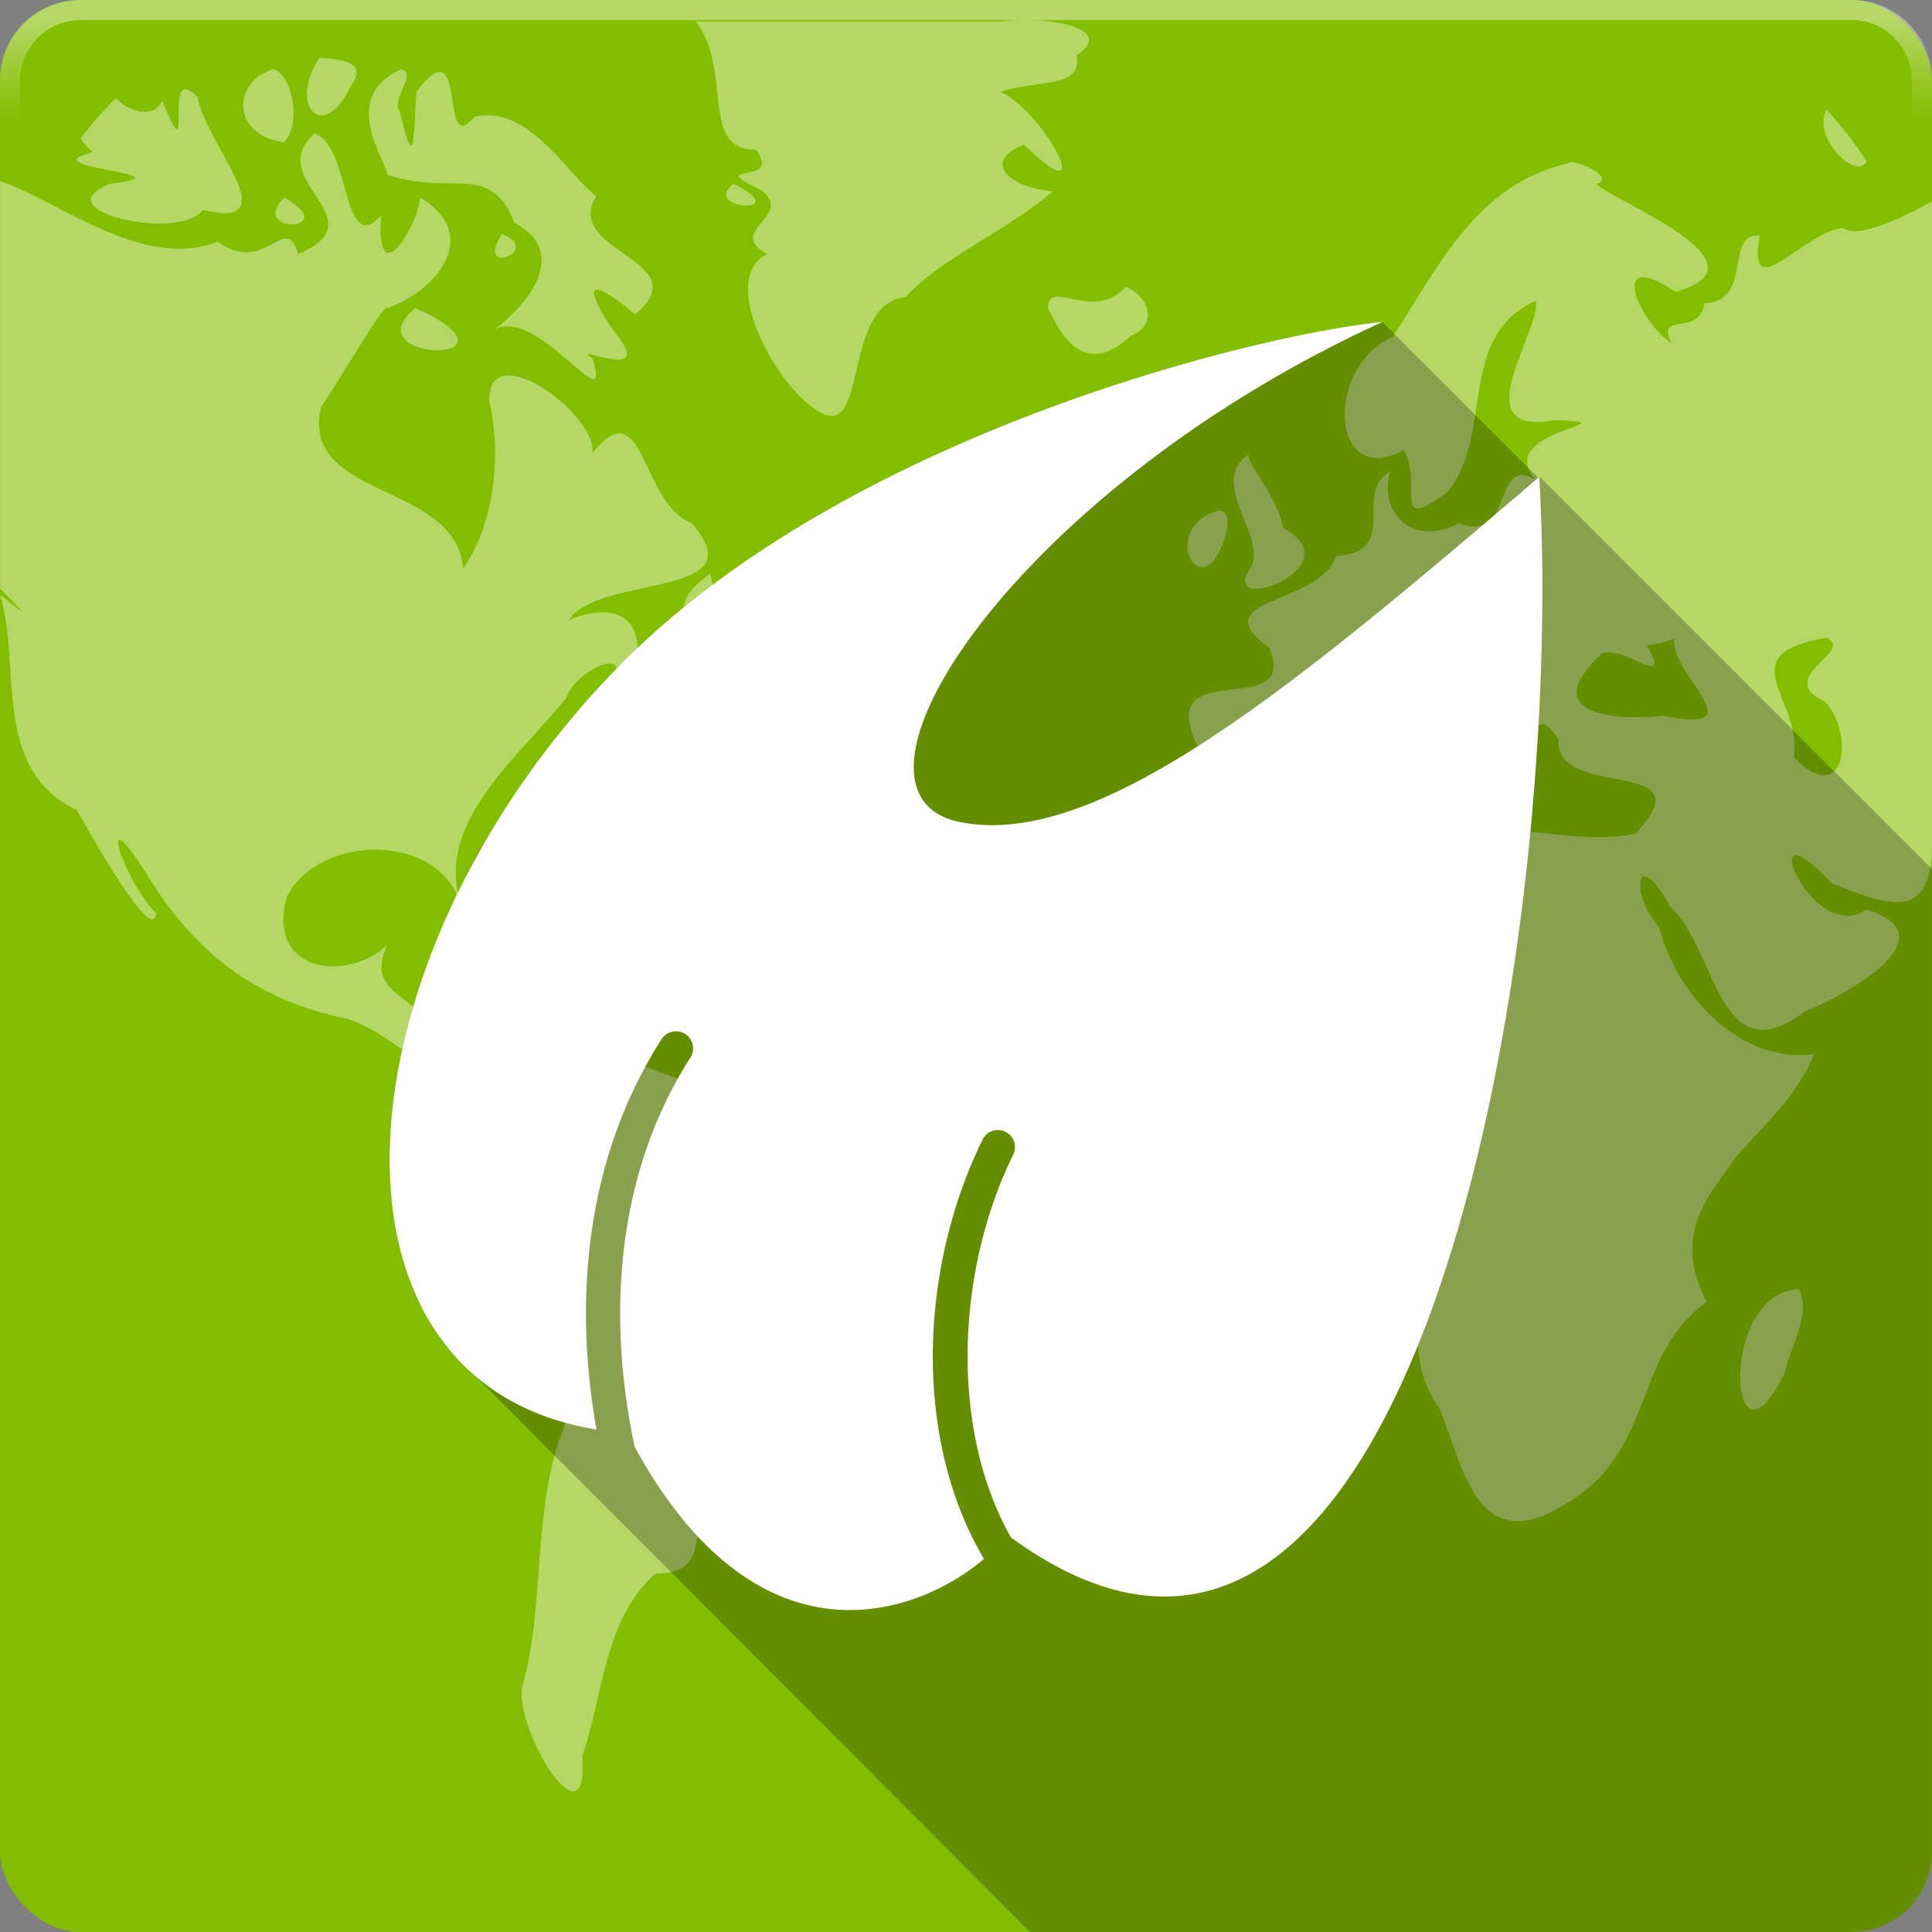 <svg xmlns:rdf="http://www.w3.org/1999/02/22-rdf-syntax-ns#" xmlns="http://www.w3.org/2000/svg" height="48" width="48" version="1.1" xmlns:cc="http://creativecommons.org/ns#" xmlns:xlink="http://www.w3.org/1999/xlink" xmlns:dc="http://purl.org/dc/elements/1.1/">
 <rect width="100%" height="100%" fill="#808080" stroke="none"/>
 <defs>
  <linearGradient id="linearGradient12443" y2="3" gradientUnits="userSpaceOnUse" x2="27.5" y1=".5" x1="27.5">
   <stop stop-color="#fff" offset="0"/>
   <stop stop-color="#fff" stop-opacity="0" offset="1"/>
  </linearGradient>
 </defs>
 <g transform="translate(0 -1004.4)">
  <rect style="color:#000000" ry="2" height="48" width="48" y="1004.4" x="0" fill="#83bd00"/>
  <path opacity=".4" d="m25.469 1004.9c-0.21 0-0.387-0.001-0.531 0.031h-7.656c0.943 1.202 0.077 3.207 1.5 3.188 0.693 0.929-1.372 0.284 0.125 1 0.861 0.643-0.91 1.016 0.156 1.594-1.229 0.602 0.181 3.144 1.094 3.781 1.502 1.2 0.668-2.524 2.344-2.719 0.911-0.987 2.52-1.633 3.656-2.625-1.11-0.086-1.77-0.75-0.719-1.156 1.935 1.881 0.477-0.874-0.594-1.312 1.036-0.313 2.05-0.095 1.906-0.906 0.89-0.618-0.369-0.885-1.281-0.875zm-17.531 0.938c-0.807 1.201 0.11 2.152 0.781 0.688 0.475-0.612-0.346-0.665-0.781-0.688zm-1.156 0.281c-1.047 0.331-1.006 1.669 0.281 1.812 0.441-0.477 0.191-1.722-0.281-1.812zm3.188 0c-1.56 0.686-0.382 2.269-0.344 2.625 1.643 0.539 2.535-0.337 3.156 1.188 1.481 0.81 0.146 2.185-0.5 2.656 1.08-0.605 2.954 2.381 2.438 0.719-0.636-0.44 1.715 0.712 0.5-0.719-1.118-1.709 0.091-0.774 0.562-0.375 1.603-1.364-1.822-1.534-0.969-2.938-0.748-0.574-1.708-2.309-3.031-1.969-0.886 1.087-0.137-2.354-1.438-0.625-0.067 0.967-0.027 2.175-0.406 0.5-0.254-0.293 0.452-0.956 0.031-1.062zm-5.406 0.5c-0.317 0.178 0.153 1.974-0.531 0.281-0.227 0.479-0.837 0.262-1.156-0.062-0.315 0.318-0.605 0.641-0.875 1 0.09 0.145 0.208 0.27 0.312 0.344-1.683 0.4 2.554 0.528 0.438 0.781-1.761 0.667 1.714 1.447 2.281 0.656 2.175 0.505 0.066-1.644-0.125-2.812-0.115-0.117-0.216-0.178-0.281-0.188-0.029 0-0.041-0.012-0.062 0zm40.812 0.5c-0.368 0.728 0.784 1.799 1 1.281-0.302-0.464-0.627-0.875-1-1.281zm-37.562 0.594c-1.311 1.169 1.637 2.129-0.406 3-0.306-1.086-0.831 0.564-2-0.312-1.86 0.735-3.906-1-5.406-1.5v4.406 5.719c0.991 0.989 0.387 0.429 0 0.156 0.544 1.757-0.238 4.322 1.906 5.344 0.364 0.641 1.898 3.38 1.969 2.562-0.767-0.762-1.547-3.035-0.25-1 1.162 1.935 2.71 3.165 5 3.625 1.252 0.404 2.274 1.806 3.375 1.5 0.623 1.557-1.834 3.048 0.094 4.5 1.006 1.47 2.696 2.436 1.781 4.5-0.64 2.016-0.353 4.216-0.906 6.094-0.172 1.143 1.66 4.042 1.5 1.719 0.54-1.615 0.54-3.388 1.812-4.531 1.742 0.013 0.334-1.765 2.062-1.531 1.055-1.312 1.345-2.885 3.125-3.406 0.213-1.592 2.963-4.036 0.125-4.656-0.771-0.361-2.745-0.478-2.594-0.656 0.308-1.58-2.558-2.041-3.781-2.688-1.607-1.082-4.028 1.793-4.594-0.688-0.338-0.781-1.568-0.795-1-2-1.023 0.965-3.024 0.676-2.5-1.188 0.795-1.57 3.823-1.638 4.344 0.25-0.723-2.082 1.417-3.706 2.594-5.188 0.24-0.708 1.646-1.316 1.156-0.375 0.835-0.029 2.108-1.472 0.625-0.812-0.021-1.303-1.304-0.935-1.719-0.75 0.768-1.157 4.714-0.516 3.062-2.406-1.28-0.492-1.174-3.35-2.469-1.75 0.109-0.986-2.622-2.934-2.562-1.281 0.335 1.479 0.057 3.187-0.656 4.156-0.149-2.167-4.032-1.691-3.531-4 0.726-1.101 1.575-2.606 1.656-2.469 1.3-0.471 2.32-1.849 0.812-2.75-0.081 0.785-1.117 2.397-0.969 0.438-0.975 1.097-0.743-1.736-1.656-2.031zm31.219 0.719c-0.043 0-0.077 0.01-0.094 0.031-2.284 0.53-3.214 2.598-4.344 4.312-1.666 0.712-1.58 3.79 0.281 2.812 0.498 0.825-0.357 2.11 1.094 1.031 1.17-1.469 0.196-3.824 2.188-4.75 0.145 0.72-1.847 3.411 0.469 2.969 2.093 0.075-1.518 0.2-0.5 1.469-1.058-0.595-0.494 1.611-1.875 1.094-1.196 0.617-1.993-0.291-1.719-1.281-0.941 0.521 0.29 2.006-1.344 2.094-0.366 1.232-3.367 1.026-1.656 2.281 0.76 1.868-2.832 0.134-1.812 2.375 0.598 1.519 1.631 0.593 2.469-0.312l1.062 1.062c-1.316 0.105-2.675 0.336-3.5 1.281-1.171 1.524-2.87 3.647-1.594 5.594 1.278 2.885 4.46 0.14 6.281 1.844 0.541 0.71-0.46 1.574 0.75 2.344 0.455 1.639-0.525 3.183 0.594 4.75 0.578 1.474 0.941 3.69 3.094 2.344 2.278-1.301 1.651-3.703 3.531-5.031-0.688-1.264-0.305-2.199 0.344-3.062l0.344-0.5c0.714-0.819 1.596-1.593 1.969-2.594-1.803 0.25-3.408-1.44-3.844-3.156-0.757-0.834-0.565-2.066 0.281-0.5 1.163 1.069 1.193 4.226 3.344 2.594 0.983-0.39 3.671-1.854 1.531-2.531-1.379 0.948-2.901-2.849-0.875-0.656 1.472 0.593 2.5 0.965 2.5-1v-9.125-2.344-4.469c-0.498 0.283-1.86 0.986-2.219 0.656-1.023 0.135-2.384 2.014-2.062 0.188-0.89-0.056-0.153 1.64-1.375 1.688-0.123 0.871-1.23 0.173-0.812 1-0.858-0.577-1.596-2.425 0.094-1.281 2.51-0.714-1.647-2.298-1.969-2.688 0.473-0.107-0.325-0.547-0.625-0.531zm-20.812 0.531c-0.835 0.66 1.588 0.785 0 0zm-11.156 0.344c-0.934 0.927 1.488 0.852 0 0zm5.406 0.906c-0.708 1.1 1.046 0.406 0 0zm15.5 1.312c-0.828 0.905-1.92-0.246-1.938 0.531 0.15 0.235 0.745 1.925 2.062 0.688 0.707-0.283 0.433-1-0.125-1.219zm-17.656 0.531c-1.571 1.302 2.679 1.429 0.344 0.156zm20.719 3.625c-1.09 0.705 0.564 2.181 0 2.875-0.709 1.172 2.629-0.096 0.844-1.031-0.122-0.773-0.976-1.699-0.844-1.844zm-0.75 1.406c-1.576 0.423-0.371 2.587 0.188 0.531 0.031-0.119 0.087-0.535-0.188-0.531zm-12.625 1.562c-1.466 0.949-0.231 1.895 0.844 1.469-0.221-0.572-0.834-0.933-0.844-1.469zm27.719 1.594c0.732 0.35-1.343 0.977-0.031 1.594 0.764 0.852 0.46 2.669-0.781 1.375 0.231-1.445-1.664-2.542 0.812-2.969zm-3.781 0.031c-0.099 0.928 2.102 2.377-0.281 1.906-1.26 0.14-3.119-0.041-1.531-1.531 0.502-0.286 1.81 0.97 1.125-0.219 0.243-0.015 0.459-0.086 0.688-0.156zm-6.219 0.688c0.305-0.235 1.992 1.405 1.875 2.031 0.918 1.631 0.535-1.68 1.469-0.219-0.109 1.541 3.752 0.379 1.906 2.344-1.587 0.303-3.133-0.38-4.5 0.062-1.272-0.011-1.193-1.302-1.656-1.625-0.296 0.023-0.62 0.042-0.938 0.062l-1.219-1.219c0.328-0.361 0.639-0.686 0.844-0.844 1.299-0.956 3.163 1.31 2.531 1.812 1.114-0.31 0.793-1.438-0.281-1.906-0.117-0.288-0.102-0.446-0.031-0.5zm-1.062 1.312c-0.919 0.562 0.636 0.993 0 0zm-23.062 5.25c-0.155 0.49 2.894 0.973 0.781 0.188l-0.312-0.094-0.469-0.094zm2.375 0.688c-0.929 0.894 1.914 0.267 0 0zm31.062 8.219c-2.018 0.049-1.751 4.985-0.344 2.062 0.133-0.634 0.669-1.468 0.344-2.062z" fill="#fff"/>
 </g>
 <g>
  <g transform="matrix(1.1 0 0 .444 241.16 29.369)"></g>
  <g transform="translate(-459.44 -580.99)"></g>
  <path opacity=".25" d="m34.344 8c-2.765 0.255-13.384 2.698-19.156 8.75-0.352 0.368-0.682 0.743-1 1.125-0.076 0.091-0.146 0.19-0.219 0.281-0.309 0.382-0.599 0.765-0.875 1.156-0.153 0.217-0.295 0.438-0.438 0.657-0.149 0.228-0.299 0.457-0.437 0.687-0.12 0.201-0.264 0.393-0.375 0.594-0.033 0.06-0.062 0.128-0.094 0.188-0.208 0.384-0.385 0.77-0.562 1.156-0.197 0.426-0.373 0.856-0.532 1.281-0.104 0.281-0.193 0.565-0.281 0.844-0.05 0.159-0.112 0.31-0.156 0.469-0.101 0.358-0.178 0.71-0.25 1.062-0.081 0.393-0.142 0.775-0.188 1.156-0.043 0.368-0.084 0.74-0.094 1.094-0.011 0.376 0.004 0.736 0.031 1.094 0.013 0.17 0.04 0.335 0.062 0.5 0.038 0.288 0.092 0.572 0.156 0.844 0.005 0.019-0.005 0.043 0 0.062 0.047 0.191 0.096 0.38 0.157 0.562 0.066 0.198 0.137 0.408 0.218 0.594 0.073 0.164 0.166 0.314 0.25 0.469 0.064 0.116 0.118 0.233 0.188 0.344 0.04 0.063 0.083 0.126 0.125 0.187 0.051 0.074 0.102 0.148 0.156 0.219 0.085 0.111 0.188 0.209 0.281 0.313 0.064 0.071 0.12 0.15 0.188 0.218 0.025 0.026 0.068 0.038 0.094 0.063l14 14.031h20.406c1.108 0 2-0.892 2-2v-24.406l-9.75-9.75c-0.012 0.01-0.02 0.021-0.031 0.031l-3.875-3.875z"/>
 </g>
 <g>
  <path d="m34.343 8c-2.765 0.255-13.385 2.696-19.157 8.747-6.966 7.303-7.575 17.612-0.367 18.768-0.571-3.209-0.277-6.736 1.613-9.689a0.424 0.424 0 0 1 0.34 -0.203 0.424 0.424 0 0 1 0.376 0.659c-1.857 2.901-2.067 6.46-1.379 9.667 3.152 5.758 7.183 4.076 8.677 2.78-1.739-2.932-1.635-7.148-0.035-10.414a0.424 0.424 0 0 1 0.358 -0.239 0.424 0.424 0 0 1 0.402 0.614c-1.458 2.978-1.539 6.9-0.053 9.508 10.116 7.375 13.797-14.864 13.125-26.348-5.899 5.028-10.903 9.293-14.405 8.571-3.503-0.722 1.402-8.265 10.506-12.421z" fill="#fff"/>
 </g>
 <g>
  <path opacity=".4" style="color:#000000" d="m2 0c-1.108 0-2 0.892-2 2v44c0 1.108 0.892 2 2 2h44c1.108 0 2-0.892 2-2v-44c0-1.108-0.892-2-2-2h-44zm0 0.5h44c0.831 0 1.5 0.669 1.5 1.5v44c0 0.831-0.669 1.5-1.5 1.5h-44c-0.831 0-1.5-0.669-1.5-1.5v-44c0-0.831 0.669-1.5 1.5-1.5z" fill="url(#linearGradient12443)"/>
 </g>
</svg>
